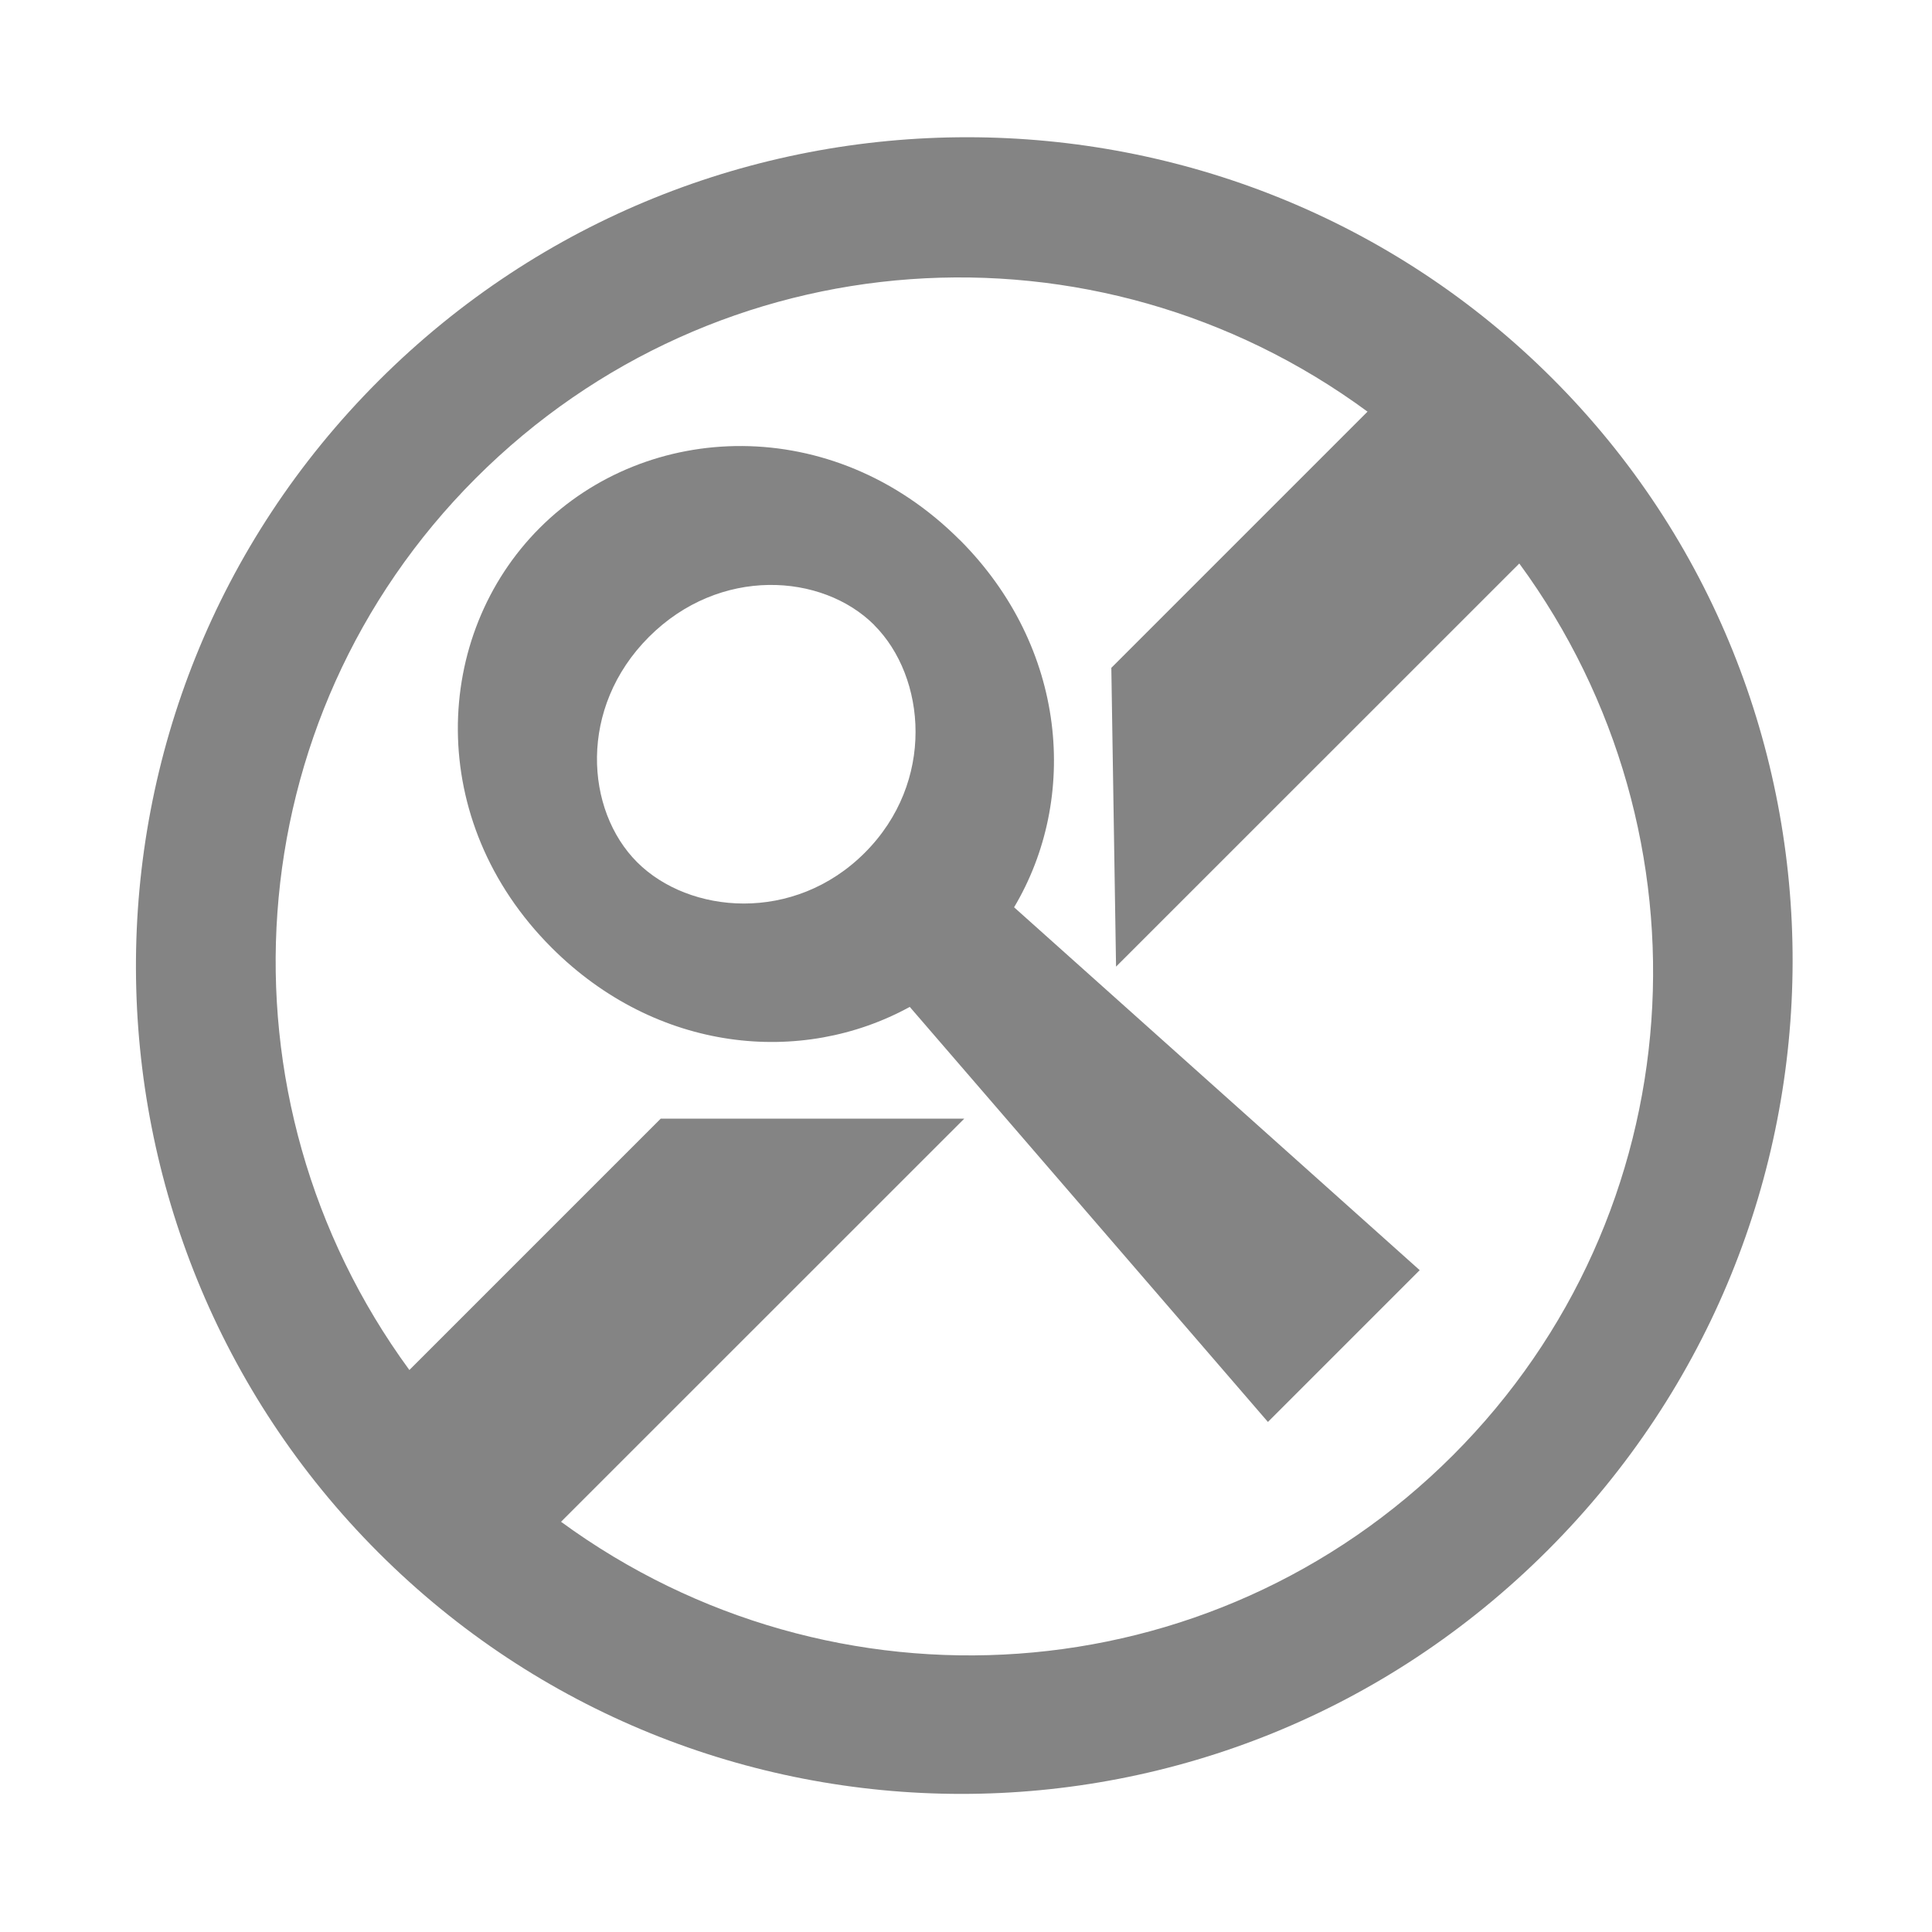 <?xml version="1.0" encoding="UTF-8" standalone="no"?>
<!-- Created with Inkscape (http://www.inkscape.org/) -->

<svg
   xmlns:dc="http://purl.org/dc/elements/1.1/"
   xmlns:cc="http://creativecommons.org/ns#"
   xmlns:rdf="http://www.w3.org/1999/02/22-rdf-syntax-ns#"
   xmlns:svg="http://www.w3.org/2000/svg"
   xmlns="http://www.w3.org/2000/svg"
   xmlns:sodipodi="http://sodipodi.sourceforge.net/DTD/sodipodi-0.dtd"
   xmlns:inkscape="http://www.inkscape.org/namespaces/inkscape"
   width="18"
   height="18"
   id="svg5232"
   version="1.1"
   inkscape:version="0.48.2 r9819"
   sodipodi:docname="drawing.svg">
  <defs
     id="defs5234" />
  <sodipodi:namedview
     id="base"
     pagecolor="#ffffff"
     bordercolor="#666666"
     borderopacity="1.0"
     inkscape:pageopacity="0.0"
     inkscape:pageshadow="2"
     inkscape:zoom="31.678384"
     inkscape:cx="10.203003"
     inkscape:cy="8.4364372"
     inkscape:document-units="px"
     inkscape:current-layer="layer1"
     showgrid="false"
     inkscape:window-width="1680"
     inkscape:window-height="988"
     inkscape:window-x="-6"
     inkscape:window-y="-6"
     inkscape:window-maximized="1">
    <inkscape:grid
       type="xygrid"
       id="grid2987" />
  </sodipodi:namedview>
  <g
     inkscape:label="Layer 1"
     inkscape:groupmode="layer"
     id="layer1"
     transform="translate(0,-1034.362)">
    <path
       style="font-size:medium;font-style:normal;font-variant:normal;font-weight:normal;font-stretch:normal;text-indent:0;text-align:start;text-decoration:none;line-height:normal;letter-spacing:normal;word-spacing:normal;text-transform:none;direction:ltr;block-progression:tb;writing-mode:lr-tb;text-anchor:start;baseline-shift:baseline;opacity:0.6;color:#000000;fill:#333333;fill-opacity:1;fill-rule:nonzero;stroke:none;stroke-width:1.404;marker:none;visibility:visible;display:inline;overflow:visible;enable-background:accumulate;font-family:Sans;-inkscape-font-specification:Sans"
       d="m 14.464,1037.889 c -2.985,-2.985 -7.898,-3.018 -10.938,0.022 -3.04,3.04 -2.985,7.931 0,10.916 2.985,2.985 7.854,3.018 10.894,-0.022 3.04,-3.04 3.029,-7.931 0.044,-10.916 z m -1.724,0.309 -2.386,2.386 0.044,2.784 3.757,-3.756 c 1.857,2.533 1.63,6.06 -0.619,8.309 -2.248,2.248 -5.775,2.473 -8.309,0.619 l 3.757,-3.756 -2.828,0 -2.342,2.342 c -1.855,-2.534 -1.63,-6.06 0.619,-8.309 2.252,-2.252 5.774,-2.485 8.309,-0.619 z"
       id="path5240"
       inkscape:connector-curvature="0" />
    <path
       style="opacity:0.6;fill:#333333;fill-opacity:1;stroke:#424242;stroke-width:0;stroke-linecap:round;stroke-linejoin:miter;stroke-miterlimit:4;stroke-opacity:1"
       d="m 8.94,1039.391 c -1.182,-1.182 -2.912,-1.11 -3.911,-0.111 -1,1 -1.072,2.729 0.11,3.911 0.979,0.979 2.33,1.105 3.337,0.552 l 3.337,3.867 1.414,-1.414 -3.779,-3.381 c 0.604,-1.014 0.497,-2.42 -0.508,-3.425 z m -0.795,0.795 c 0.484,0.484 0.572,1.461 -0.088,2.121 -0.66,0.66 -1.637,0.572 -2.121,0.088 -0.484,-0.484 -0.55,-1.439 0.11,-2.099 0.66,-0.66 1.615,-0.594 2.099,-0.111 z"
       id="rect5754-0"
       inkscape:connector-curvature="0" />
  </g>
</svg>
